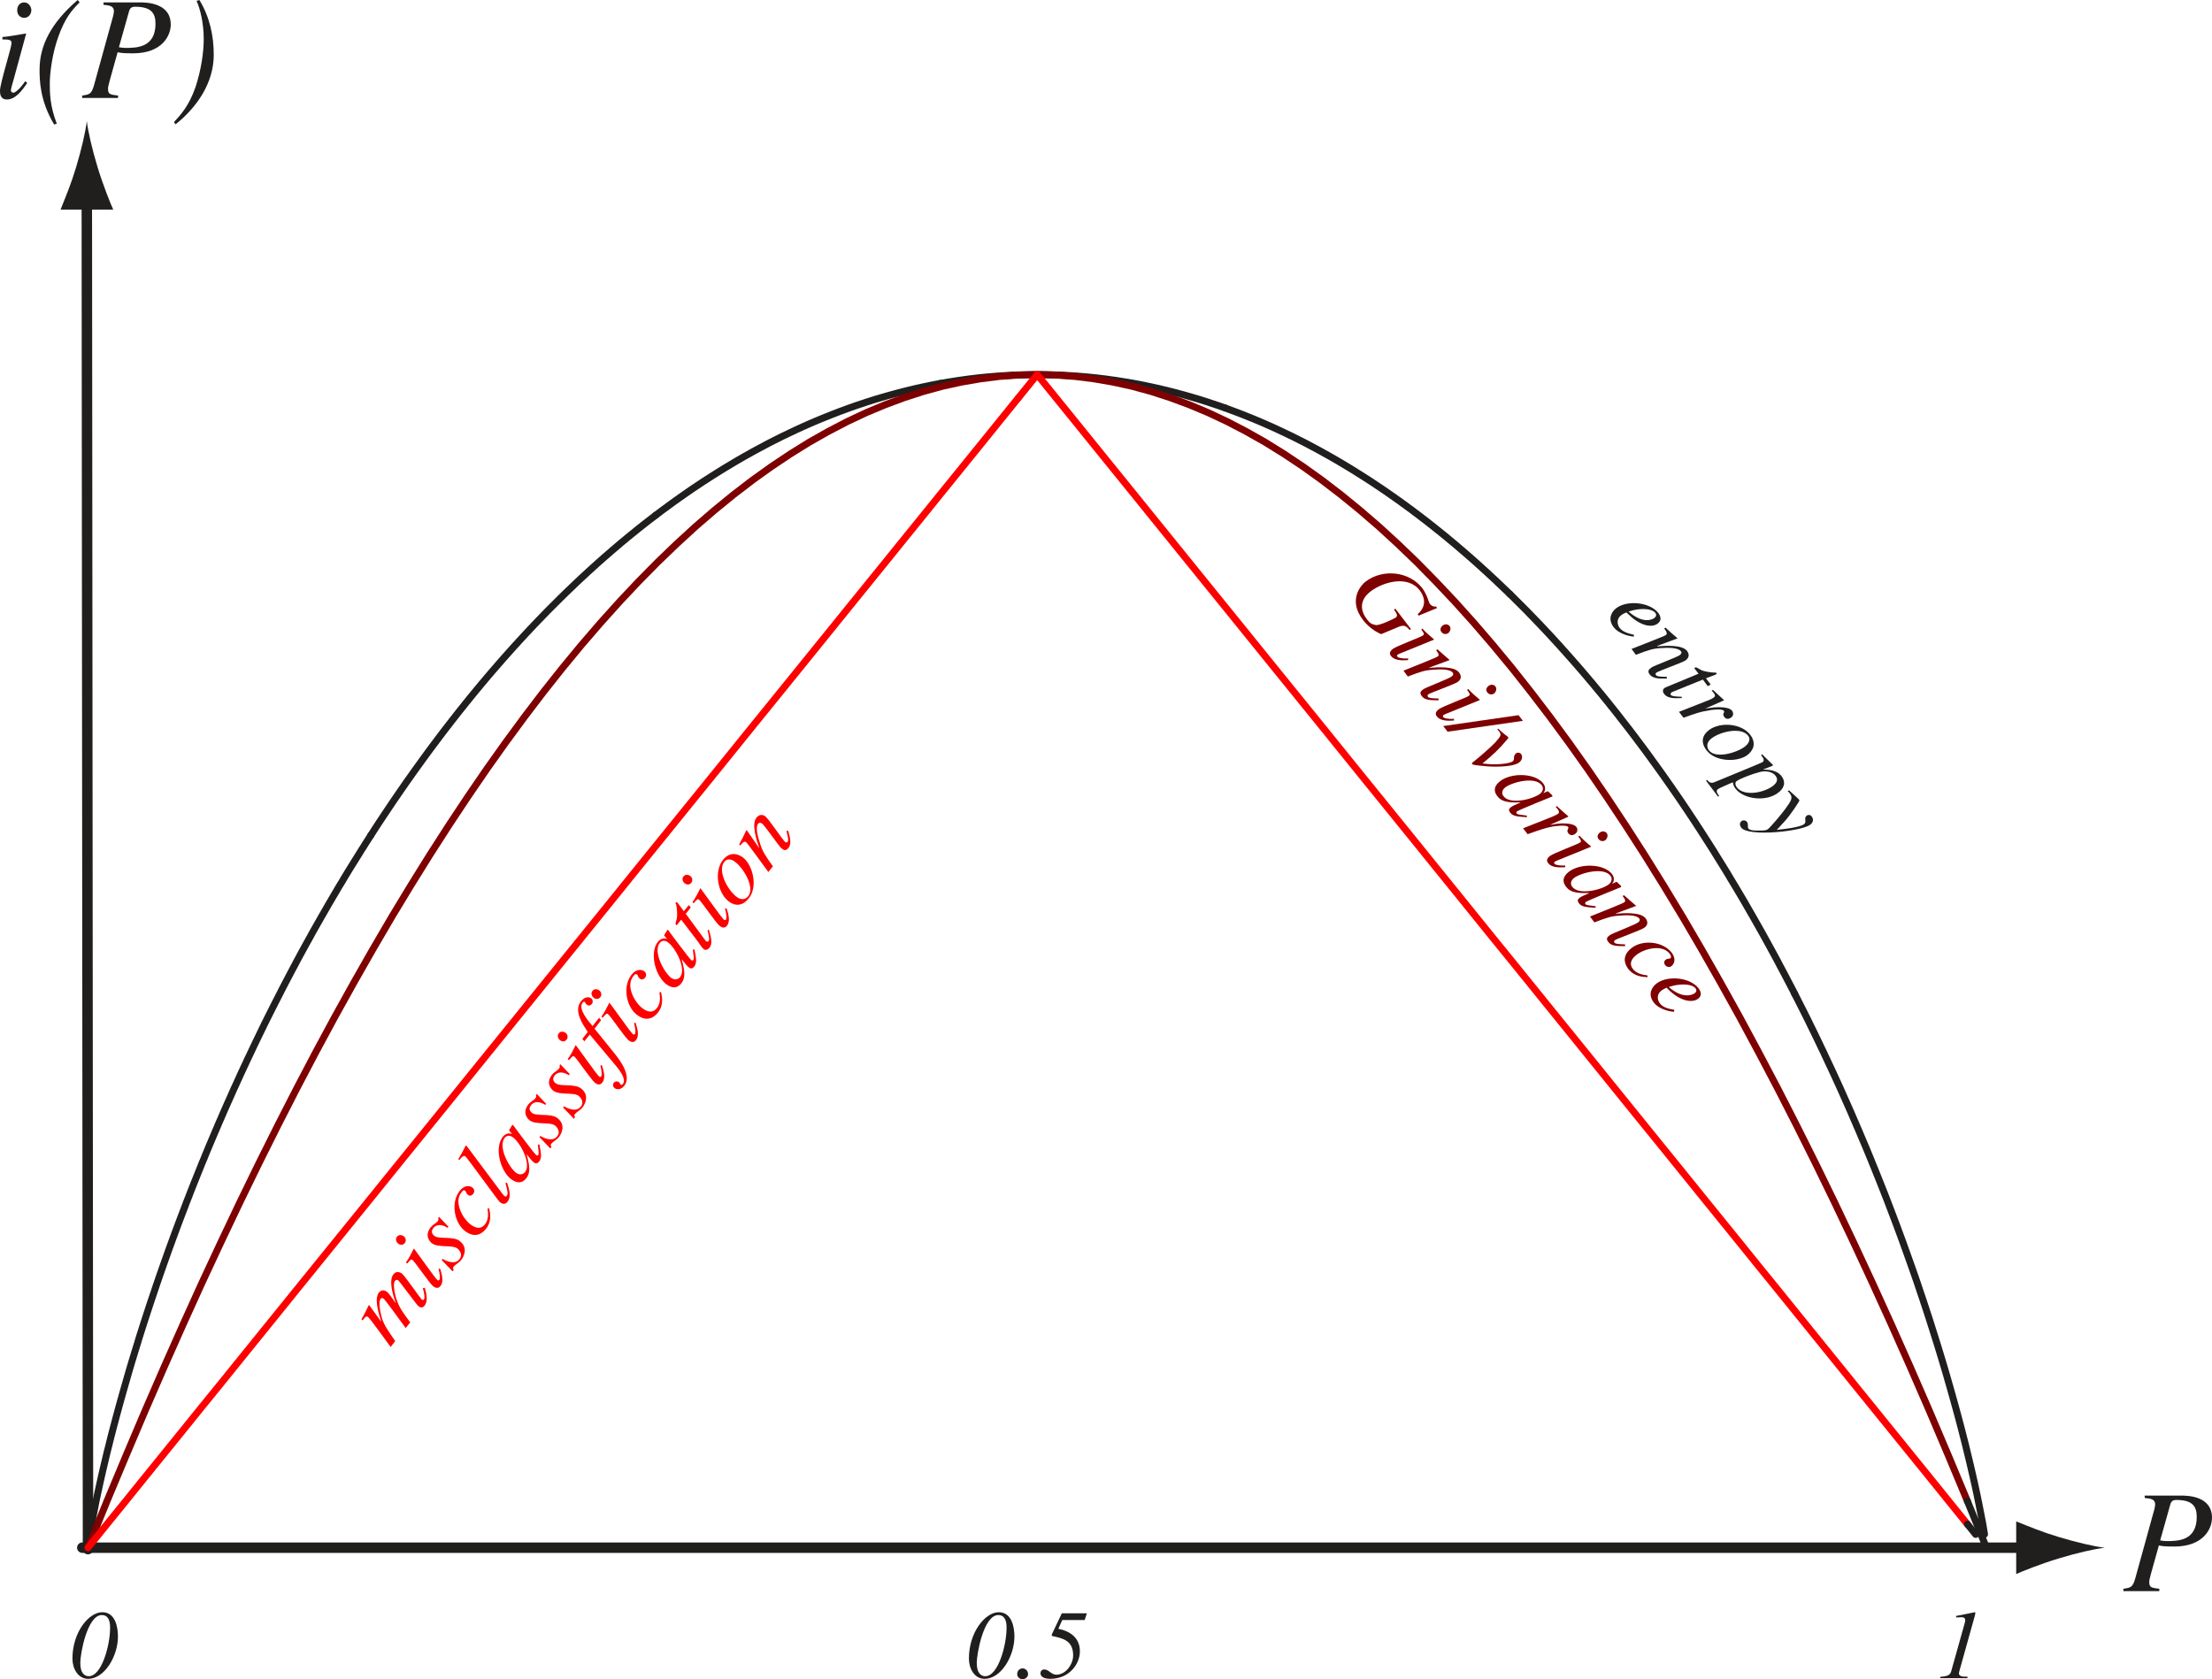 <?xml version="1.0" encoding="UTF-8" standalone="no"?>
<svg
   xmlns:dc="http://purl.org/dc/elements/1.1/"
   xmlns:cc="http://creativecommons.org/ns#"
   xmlns:rdf="http://www.w3.org/1999/02/22-rdf-syntax-ns#"
   xmlns:svg="http://www.w3.org/2000/svg"
   xmlns="http://www.w3.org/2000/svg"
   xmlns:sodipodi="http://sodipodi.sourceforge.net/DTD/sodipodi-0.dtd"
   xmlns:inkscape="http://www.inkscape.org/namespaces/inkscape"
   width="158.747pt"
   height="120.538pt"
   viewBox="0 0 158.747 120.538"
   version="1.2"
   id="svg163"
   sodipodi:docname="impurity_function.svg"
   inkscape:version="0.92.4 (5da689c313, 2019-01-14)">
  <sodipodi:namedview
     pagecolor="#ffffff"
     bordercolor="#666666"
     borderopacity="1"
     objecttolerance="10"
     gridtolerance="10"
     guidetolerance="10"
     inkscape:pageopacity="0"
     inkscape:pageshadow="2"
     inkscape:window-width="661"
     inkscape:window-height="480"
     id="namedview165"
     showgrid="false"
     inkscape:zoom="1.4684141"
     inkscape:cx="105.83152"
     inkscape:cy="80.358805"
     inkscape:window-x="0"
     inkscape:window-y="0"
     inkscape:window-maximized="0"
     inkscape:current-layer="svg163" />
  <defs
     id="defs20">
    <clipPath
       id="clip1">
      <path
         d="M 5 115 L 9 115 L 9 120.539 L 5 120.539 Z M 5 115 "
         id="path2" />
    </clipPath>
    <clipPath
       id="clip2">
      <path
         d="M 139 115 L 142 115 L 142 120.539 L 139 120.539 Z M 139 115 "
         id="path5" />
    </clipPath>
    <clipPath
       id="clip3">
      <path
         d="M 152 107 L 158.746 107 L 158.746 115 L 152 115 Z M 152 107 "
         id="path8" />
    </clipPath>
    <clipPath
       id="clip4">
      <path
         d="M 69 115 L 73 115 L 73 120.539 L 69 120.539 Z M 69 115 "
         id="path11" />
    </clipPath>
    <clipPath
       id="clip5">
      <path
         d="M 73 119 L 74 119 L 74 120.539 L 73 120.539 Z M 73 119 "
         id="path14" />
    </clipPath>
    <clipPath
       id="clip6">
      <path
         d="M 74 115 L 78 115 L 78 120.539 L 74 120.539 Z M 74 115 "
         id="path17" />
    </clipPath>
  </defs>
  <g
     id="surface32">
    <path
       style="fill:none;stroke-width:0.75;stroke-linecap:round;stroke-linejoin:round;stroke:rgb(12.941%,11.765%,11.765%);stroke-opacity:1;stroke-miterlimit:4;"
       d="M 5.906 111.094 L 145.965 111.094 "
       id="path22" />
    <path
       style=" stroke:none;fill-rule:nonzero;fill:rgb(12.941%,11.765%,11.765%);fill-opacity:1;"
       d="M 147.734 110.324 C 146.496 109.949 145.691 109.605 144.695 109.207 L 144.695 112.988 C 145.051 112.82 146.496 112.242 147.734 111.871 C 149.062 111.469 150.262 111.195 151.043 111.098 C 150.262 111 149.062 110.723 147.734 110.324 "
       id="path24" />
    <path
       style="fill:none;stroke-width:0.75;stroke-linecap:round;stroke-linejoin:round;stroke:rgb(12.941%,11.765%,11.765%);stroke-opacity:1;stroke-miterlimit:4;"
       d="M 6.316 111.199 L 6.23 13.777 "
       id="path26" />
    <path
       style=" stroke:none;fill-rule:nonzero;fill:rgb(12.941%,11.765%,11.765%);fill-opacity:1;"
       d="M 5.461 12.008 C 5.086 13.246 4.742 14.051 4.344 15.047 L 8.125 15.043 C 7.957 14.688 7.379 13.246 7.004 12.004 C 6.605 10.68 6.328 9.477 6.23 8.699 C 6.133 9.477 5.859 10.68 5.461 12.008 "
       id="path28" />
    <path
       style="fill:none;stroke-width:0.5;stroke-linecap:round;stroke-linejoin:round;stroke:rgb(12.941%,11.765%,11.765%);stroke-opacity:1;stroke-miterlimit:4;"
       d="M 6.316 111.09 L 6.453 110.129 L 6.59 109.34 L 6.727 108.613 L 6.859 107.926 L 6.996 107.27 L 7.133 106.637 L 7.27 106.023 L 7.406 105.43 L 7.543 104.855 L 7.676 104.289 L 7.816 103.738 L 7.949 103.195 L 8.086 102.664 L 8.223 102.145 L 8.359 101.633 L 8.496 101.129 L 8.633 100.629 L 8.77 100.141 L 8.906 99.66 L 9.043 99.184 L 9.176 98.715 L 9.312 98.25 L 9.449 97.789 L 9.723 96.891 L 9.859 96.449 L 9.992 96.008 L 10.266 95.148 L 10.402 94.723 L 10.676 93.887 L 10.812 93.473 L 10.949 93.066 L 11.086 92.664 L 11.219 92.262 L 11.492 91.469 L 11.629 91.078 L 11.902 90.305 L 12.172 89.547 L 12.312 89.168 L 12.445 88.801 L 12.582 88.43 L 12.855 87.695 L 13.129 86.977 L 13.266 86.621 L 13.398 86.266 L 13.539 85.914 L 13.672 85.566 L 13.809 85.219 L 13.945 84.875 L 14.355 83.855 L 14.488 83.52 L 14.629 83.188 L 14.762 82.855 L 15.035 82.199 L 15.309 81.551 L 15.445 81.23 L 15.582 80.914 L 15.715 80.594 L 15.855 80.281 L 15.988 79.969 L 16.125 79.656 L 16.398 79.039 L 16.535 78.734 L 16.805 78.125 L 16.945 77.824 L 17.215 77.227 L 17.352 76.93 L 17.488 76.637 L 17.625 76.348 L 17.758 76.055 L 17.898 75.766 L 18.035 75.477 L 18.168 75.191 L 18.305 74.906 L 18.441 74.625 L 18.578 74.34 L 18.715 74.059 L 18.984 73.504 L 19.121 73.227 L 19.395 72.68 L 19.531 72.41 L 19.668 72.137 L 20.078 71.336 L 20.211 71.07 L 20.758 70.023 L 21.031 69.508 L 21.168 69.254 L 21.301 68.996 L 21.574 68.492 L 21.984 67.742 L 22.258 67.25 L 22.391 67.004 L 22.801 66.277 L 22.938 66.039 L 23.074 65.797 L 23.211 65.562 L 23.484 65.086 L 23.617 64.852 L 23.758 64.617 L 23.891 64.387 L 24.164 63.926 L 24.297 63.695 L 24.438 63.465 L 24.574 63.242 L 24.707 63.012 L 24.844 62.789 L 24.98 62.562 L 25.117 62.34 L 25.254 62.121 L 25.391 61.898 L 25.801 61.242 L 25.934 61.023 L 26.074 60.809 L 26.207 60.594 L 26.344 60.379 L 26.48 60.168 L 26.617 59.953 "
       id="path30" />
    <path
       style="fill:none;stroke-width:0.5;stroke-linecap:round;stroke-linejoin:round;stroke:rgb(12.941%,11.765%,11.765%);stroke-opacity:1;stroke-miterlimit:4;"
       d="M 26.617 59.953 L 26.754 59.742 L 26.887 59.531 L 27.023 59.324 L 27.16 59.113 L 27.434 58.699 L 27.57 58.496 L 27.707 58.289 L 27.98 57.883 L 28.113 57.684 L 28.25 57.48 L 28.797 56.684 L 29.07 56.293 L 29.203 56.098 L 29.477 55.715 L 29.613 55.52 L 29.887 55.137 L 30.16 54.762 L 30.297 54.57 L 30.43 54.387 L 30.703 54.012 L 31.113 53.461 L 31.25 53.281 L 31.387 53.098 L 31.52 52.918 L 31.93 52.379 L 32.34 51.852 L 32.473 51.676 L 32.613 51.504 L 32.746 51.328 L 33.156 50.812 L 33.293 50.645 L 33.426 50.473 L 33.566 50.305 L 33.699 50.137 L 33.973 49.801 L 34.109 49.637 L 34.246 49.469 L 34.383 49.309 L 34.516 49.141 L 34.656 48.98 L 34.926 48.656 L 35.336 48.176 L 35.609 47.863 L 35.742 47.707 L 35.883 47.547 L 36.016 47.395 L 36.152 47.238 L 36.289 47.086 L 36.426 46.93 L 36.699 46.625 L 36.969 46.324 L 37.109 46.176 L 37.242 46.023 L 37.379 45.879 L 37.516 45.727 L 37.789 45.434 L 37.926 45.289 L 38.059 45.145 L 38.199 45 L 38.332 44.855 L 38.469 44.715 L 38.605 44.57 L 38.879 44.289 L 39.012 44.148 L 39.152 44.008 L 39.285 43.867 L 39.969 43.184 L 40.105 43.051 L 40.238 42.914 L 40.379 42.781 L 40.512 42.648 L 40.785 42.383 L 40.922 42.254 L 41.059 42.121 L 41.195 41.992 L 41.328 41.863 L 41.738 41.477 L 42.012 41.227 L 42.148 41.098 L 42.285 40.973 L 42.422 40.852 L 42.555 40.727 L 42.695 40.605 L 42.828 40.48 L 43.375 39.996 L 43.512 39.879 L 43.645 39.762 L 43.785 39.645 L 43.918 39.523 L 44.055 39.41 L 44.465 39.059 L 44.598 38.945 L 44.738 38.832 L 44.871 38.723 L 45.008 38.605 L 45.145 38.496 L 45.281 38.383 L 45.555 38.164 L 45.691 38.051 L 45.824 37.945 L 46.098 37.727 L 46.234 37.621 L 46.371 37.512 L 46.645 37.301 L 46.781 37.199 L 46.918 37.094 L 47.051 36.988 "
       id="path32" />
    <path
       style="fill:none;stroke-width:0.5;stroke-linecap:round;stroke-linejoin:round;stroke:rgb(12.941%,11.765%,11.765%);stroke-opacity:1;stroke-miterlimit:4;"
       d="M 47.051 36.988 L 47.324 36.785 L 47.461 36.68 L 47.598 36.578 L 47.871 36.379 L 48.008 36.277 L 48.141 36.18 L 48.277 36.082 L 48.414 35.98 L 48.551 35.887 L 48.824 35.691 L 48.961 35.598 L 49.098 35.5 L 49.234 35.406 L 49.367 35.312 L 49.777 35.031 L 49.914 34.941 L 50.188 34.758 L 50.324 34.668 L 50.457 34.578 L 50.594 34.492 L 50.73 34.402 L 50.867 34.316 L 51.004 34.227 L 51.137 34.141 L 51.277 34.055 L 51.41 33.969 L 51.684 33.797 L 51.82 33.715 L 51.957 33.629 L 52.641 33.219 L 52.773 33.141 L 52.91 33.059 L 53.32 32.824 L 53.453 32.746 L 53.594 32.668 L 53.73 32.594 L 53.863 32.52 L 54 32.441 L 54.547 32.145 L 54.684 32.074 L 54.82 32 L 54.953 31.93 L 55.09 31.855 L 55.5 31.645 L 55.637 31.578 L 55.773 31.508 L 55.91 31.441 L 56.043 31.371 L 56.18 31.305 L 56.316 31.242 L 56.727 31.043 L 57 30.918 L 57.133 30.852 L 57.68 30.602 L 57.816 30.543 L 57.953 30.48 L 58.227 30.363 L 58.359 30.305 L 58.633 30.188 L 58.77 30.133 L 58.906 30.074 L 59.043 30.02 L 59.176 29.965 L 59.453 29.855 L 59.586 29.801 L 59.723 29.746 L 59.859 29.695 L 59.996 29.641 L 60.133 29.59 L 60.266 29.535 L 60.406 29.488 L 60.539 29.438 L 60.949 29.285 L 61.223 29.191 L 61.359 29.141 L 61.496 29.094 L 61.629 29.051 L 61.766 29.004 L 61.902 28.961 L 62.176 28.867 L 62.449 28.781 L 62.582 28.738 L 62.723 28.695 L 62.855 28.652 L 63.129 28.574 L 63.266 28.531 L 63.539 28.453 L 63.672 28.414 L 63.812 28.375 L 63.949 28.336 L 64.082 28.301 L 64.219 28.262 L 64.355 28.227 L 64.492 28.188 L 64.629 28.156 L 64.766 28.117 L 64.898 28.086 L 65.039 28.051 L 65.172 28.016 L 65.445 27.953 L 65.582 27.918 L 65.855 27.855 L 65.992 27.828 L 66.125 27.797 L 66.262 27.766 L 66.535 27.711 L 66.672 27.68 L 67.082 27.598 L 67.215 27.574 L 67.355 27.547 L 67.488 27.523 "
       id="path34" />
    <path
       style="fill:none;stroke-width:0.5;stroke-linecap:round;stroke-linejoin:round;stroke:rgb(12.941%,11.765%,11.765%);stroke-opacity:1;stroke-miterlimit:4;"
       d="M 67.488 27.523 L 67.625 27.496 L 67.762 27.477 L 67.898 27.449 L 68.035 27.426 L 68.168 27.406 L 68.305 27.383 L 68.441 27.363 L 68.578 27.34 L 68.715 27.32 L 68.852 27.297 L 68.988 27.281 L 69.262 27.242 L 69.395 27.223 L 69.535 27.203 L 69.668 27.188 L 69.941 27.156 L 70.078 27.137 L 70.215 27.121 L 70.352 27.109 L 70.484 27.094 L 70.621 27.082 L 70.758 27.066 L 71.578 26.996 L 71.711 26.988 L 71.848 26.977 L 72.668 26.93 L 72.801 26.926 L 72.938 26.918 L 73.758 26.895 L 73.891 26.895 L 74.027 26.891 L 74.848 26.891 L 74.98 26.895 L 75.117 26.895 L 75.938 26.918 L 76.074 26.926 L 76.207 26.93 L 76.344 26.938 L 76.484 26.945 L 76.617 26.953 L 77.027 26.977 L 77.164 26.988 L 77.297 26.996 L 78.117 27.066 L 78.254 27.082 L 78.523 27.109 L 78.66 27.121 L 78.797 27.137 L 78.934 27.156 L 79.344 27.203 L 79.48 27.223 L 79.613 27.242 L 79.887 27.281 L 80.023 27.297 L 80.16 27.32 L 80.293 27.34 L 80.434 27.363 L 80.57 27.383 L 80.703 27.406 L 80.84 27.426 L 80.98 27.449 L 81.113 27.477 L 81.25 27.496 L 81.387 27.523 L 81.523 27.547 L 81.66 27.574 L 81.797 27.598 L 81.93 27.625 L 82.203 27.68 L 82.34 27.711 L 82.613 27.766 L 82.75 27.797 L 82.883 27.828 L 83.023 27.855 L 83.156 27.887 L 83.293 27.918 L 83.43 27.953 L 83.703 28.016 L 83.84 28.051 L 83.973 28.086 L 84.109 28.117 L 84.246 28.156 L 84.383 28.188 L 84.52 28.227 L 84.656 28.262 L 84.793 28.301 L 84.926 28.336 L 85.066 28.375 L 85.199 28.414 L 85.609 28.531 L 85.746 28.574 L 85.883 28.613 L 86.016 28.652 L 86.156 28.695 L 86.293 28.738 L 86.426 28.781 L 86.699 28.867 L 86.973 28.961 L 87.109 29.004 L 87.242 29.051 L 87.379 29.094 L 87.516 29.141 L 87.652 29.191 L 87.926 29.285 "
       id="path36" />
    <path
       style="fill:none;stroke-width:0.5;stroke-linecap:round;stroke-linejoin:round;stroke:rgb(12.941%,11.765%,11.765%);stroke-opacity:1;stroke-miterlimit:4;"
       d="M 87.926 29.285 L 88.336 29.438 L 88.469 29.488 L 88.609 29.539 L 88.742 29.59 L 88.879 29.641 L 89.016 29.695 L 89.152 29.746 L 89.289 29.801 L 89.422 29.855 L 89.562 29.91 L 89.695 29.965 L 89.969 30.074 L 90.105 30.133 L 90.242 30.188 L 90.379 30.246 L 90.512 30.305 L 90.652 30.363 L 90.789 30.422 L 90.922 30.484 L 91.195 30.602 L 91.605 30.789 L 91.738 30.852 L 91.879 30.918 L 92.012 30.98 L 92.148 31.043 L 92.559 31.242 L 92.695 31.305 L 92.828 31.371 L 92.965 31.441 L 93.105 31.508 L 93.238 31.578 L 93.375 31.645 L 93.785 31.855 L 93.922 31.93 L 94.055 32 L 94.195 32.074 L 94.328 32.145 L 94.875 32.441 L 95.008 32.52 L 95.148 32.594 L 95.281 32.668 L 95.965 33.059 L 96.102 33.141 L 96.234 33.219 L 96.781 33.547 L 97.055 33.715 L 97.191 33.797 L 97.324 33.883 L 97.871 34.227 L 98.008 34.316 L 98.145 34.402 L 98.281 34.492 L 98.418 34.578 L 98.551 34.668 L 98.688 34.758 L 98.824 34.852 L 98.961 34.941 L 99.098 35.035 L 99.234 35.125 L 99.508 35.312 L 99.641 35.406 L 99.777 35.5 L 99.914 35.598 L 100.051 35.691 L 100.324 35.887 L 100.461 35.98 L 100.594 36.082 L 100.734 36.18 L 100.867 36.277 L 101.141 36.48 L 101.277 36.578 L 101.414 36.68 L 101.547 36.785 L 101.688 36.887 L 101.82 36.988 L 102.094 37.199 L 102.23 37.301 L 102.504 37.512 L 102.637 37.621 L 102.777 37.727 L 102.914 37.836 L 103.047 37.945 L 103.184 38.055 L 103.324 38.164 L 103.457 38.273 L 103.594 38.383 L 103.867 38.605 L 104.004 38.723 L 104.137 38.832 L 104.41 39.059 L 105.23 39.762 L 105.363 39.879 L 105.637 40.117 L 105.91 40.359 L 106.184 40.605 L 106.32 40.727 L 106.453 40.852 L 106.59 40.973 L 106.727 41.098 L 106.863 41.227 L 107 41.352 L 107.133 41.477 L 107.273 41.605 L 107.41 41.734 L 107.543 41.863 L 107.68 41.992 L 107.953 42.254 L 108.09 42.383 L 108.363 42.648 "
       id="path38" />
    <path
       style="fill:none;stroke-width:0.5;stroke-linecap:round;stroke-linejoin:round;stroke:rgb(12.941%,11.765%,11.765%);stroke-opacity:1;stroke-miterlimit:4;"
       d="M 108.363 42.648 L 108.637 42.914 L 108.77 43.051 L 108.906 43.184 L 109.59 43.867 L 109.723 44.008 L 109.996 44.289 L 110.406 44.715 L 110.543 44.855 L 110.676 45 L 110.816 45.145 L 110.949 45.289 L 111.086 45.434 L 111.223 45.582 L 111.359 45.727 L 111.496 45.879 L 111.633 46.027 L 111.766 46.176 L 111.906 46.324 L 112.039 46.477 L 112.176 46.629 L 112.312 46.777 L 112.449 46.934 L 112.859 47.395 L 112.992 47.551 L 113.133 47.707 L 113.266 47.863 L 113.539 48.176 L 113.676 48.34 L 113.812 48.496 L 113.949 48.66 L 114.082 48.82 L 114.223 48.98 L 114.355 49.141 L 114.492 49.309 L 114.902 49.801 L 115.449 50.473 L 115.582 50.645 L 115.719 50.812 L 116.129 51.328 L 116.262 51.504 L 116.398 51.676 L 116.945 52.379 L 117.355 52.918 L 117.625 53.281 L 117.762 53.461 L 118.172 54.012 L 118.445 54.387 L 118.578 54.574 L 118.852 54.949 L 118.988 55.141 L 119.125 55.328 L 119.262 55.52 L 119.535 55.906 L 119.668 56.098 L 119.805 56.293 L 119.945 56.488 L 120.078 56.688 L 120.215 56.883 L 120.625 57.48 L 120.762 57.684 L 120.895 57.883 L 121.035 58.086 L 121.168 58.289 L 121.305 58.496 L 121.441 58.699 L 121.715 59.113 L 121.848 59.324 L 121.988 59.531 L 122.121 59.742 L 122.258 59.953 L 122.395 60.168 L 122.531 60.379 L 122.941 61.023 L 123.078 61.242 L 123.211 61.461 L 123.484 61.898 L 123.621 62.121 L 123.758 62.34 L 123.895 62.566 L 124.031 62.789 L 124.164 63.016 L 124.574 63.695 L 125.121 64.617 L 125.258 64.852 L 125.391 65.086 L 125.664 65.562 L 125.801 65.797 L 125.938 66.039 L 126.074 66.277 L 126.484 67.004 L 126.891 67.742 L 127.301 68.492 L 127.574 68.996 L 127.707 69.254 L 127.844 69.508 L 128.117 70.023 L 128.664 71.07 L 128.797 71.336 "
       id="path40" />
    <path
       style="fill:none;stroke-width:0.5;stroke-linecap:round;stroke-linejoin:round;stroke:rgb(12.941%,11.765%,11.765%);stroke-opacity:1;stroke-miterlimit:4;"
       d="M 128.797 71.336 L 128.934 71.602 L 129.48 72.68 L 129.754 73.227 L 129.887 73.504 L 130.16 74.059 L 130.297 74.34 L 130.434 74.625 L 130.57 74.906 L 130.703 75.191 L 130.844 75.477 L 130.977 75.766 L 131.113 76.055 L 131.25 76.348 L 131.387 76.637 L 131.523 76.93 L 131.66 77.227 L 131.797 77.527 L 131.934 77.824 L 132.07 78.125 L 132.207 78.43 L 132.34 78.734 L 132.477 79.039 L 132.75 79.656 L 132.887 79.969 L 133.02 80.281 L 133.16 80.598 L 133.293 80.914 L 133.43 81.23 L 133.566 81.555 L 133.703 81.875 L 133.84 82.199 L 134.113 82.855 L 134.25 83.188 L 134.383 83.52 L 134.52 83.855 L 134.93 84.875 L 135.066 85.219 L 135.34 85.914 L 135.477 86.27 L 135.746 86.977 L 135.883 87.336 L 136.156 88.062 L 136.566 89.172 L 136.699 89.547 L 136.836 89.926 L 137.109 90.691 L 137.246 91.078 L 137.383 91.469 L 137.52 91.863 L 137.656 92.262 L 137.789 92.664 L 137.926 93.066 L 138.199 93.887 L 138.473 94.727 L 138.742 95.578 L 138.879 96.012 L 139.016 96.449 L 139.152 96.891 L 139.289 97.34 L 139.426 97.793 L 139.699 98.715 L 139.832 99.184 L 139.969 99.66 L 140.105 100.141 L 140.242 100.633 L 140.379 101.129 L 140.516 101.633 L 140.652 102.145 L 140.789 102.668 L 141.062 103.738 L 141.195 104.289 L 141.332 104.855 L 141.469 105.434 L 141.605 106.027 L 141.742 106.637 L 141.879 107.27 L 142.012 107.926 L 142.148 108.613 L 142.289 109.34 L 142.422 110.133 "
       id="path42" />
    <path
       style="fill:none;stroke-width:0.5;stroke-linecap:round;stroke-linejoin:round;stroke:rgb(49.803%,0%,0%);stroke-opacity:1;stroke-miterlimit:4;"
       d="M 6.316 111.094 L 7.676 107.758 L 9.043 104.492 L 10.402 101.293 L 11.766 98.16 L 13.129 95.094 L 14.488 92.098 L 15.855 89.168 L 17.215 86.305 L 18.578 83.508 L 19.941 80.781 L 21.301 78.121 L 22.664 75.527 L 24.027 73 L 25.391 70.543 L 26.754 68.148 L 28.113 65.824 L 29.477 63.57 L 30.84 61.379 L 32.203 59.258 L 33.566 57.203 L 34.926 55.215 L 36.289 53.297 L 37.652 51.445 L 39.012 49.66 L 40.375 47.941 L 41.738 46.289 L 43.102 44.707 L 44.465 43.191 L 45.824 41.746 L 47.188 40.363 L 48.551 39.051 L 49.914 37.801 L 51.277 36.625 L 52.641 35.512 L 54 34.469 L 55.363 33.492 L 56.727 32.582 L 58.086 31.738 L 59.453 30.965 L 60.812 30.258 L 62.176 29.617 L 63.539 29.047 L 64.898 28.543 L 66.262 28.102 L 67.625 27.73 L 68.988 27.43 L 70.352 27.195 L 71.711 27.023 L 73.074 26.922 "
       id="path44" />
    <path
       style="fill:none;stroke-width:0.5;stroke-linecap:round;stroke-linejoin:round;stroke:rgb(49.803%,0%,0%);stroke-opacity:1;stroke-miterlimit:4;"
       d="M 73.074 26.922 L 74.438 26.891 L 75.801 26.922 L 77.164 27.023 L 78.523 27.195 L 79.887 27.43 L 81.25 27.73 L 82.613 28.102 L 83.973 28.543 L 85.336 29.047 L 86.699 29.617 L 88.062 30.258 L 89.422 30.965 L 90.789 31.738 L 92.148 32.582 L 93.512 33.492 L 94.875 34.469 L 96.234 35.512 L 97.598 36.625 L 98.961 37.801 L 100.324 39.051 L 101.688 40.363 L 103.047 41.746 L 104.41 43.191 L 105.773 44.707 L 107.133 46.289 L 108.5 47.941 L 109.859 49.66 L 111.223 51.445 L 112.586 53.297 L 113.949 55.215 L 115.309 57.203 L 116.672 59.258 L 118.035 61.379 L 119.398 63.57 L 120.762 65.824 L 122.121 68.148 L 123.484 70.543 L 124.848 73 L 126.207 75.527 L 127.574 78.121 L 128.934 80.781 L 130.297 83.508 L 131.66 86.305 L 133.02 89.168 L 134.383 92.098 L 135.746 95.094 L 137.109 98.16 L 138.473 101.293 L 139.832 104.492 L 141.195 107.758 "
       id="path46" />
    <path
       style="fill:none;stroke-width:0.5;stroke-linecap:round;stroke-linejoin:round;stroke:rgb(12.941%,11.765%,11.765%);stroke-opacity:1;stroke-dasharray:7.163,7.163;stroke-dashoffset:0.5;stroke-miterlimit:4;"
       d="M 141.195 107.758 L 142.559 111.094 "
       id="path48" />
    <path
       style="fill:none;stroke-width:0.5;stroke-linecap:round;stroke-linejoin:round;stroke:rgb(100%,0%,0%);stroke-opacity:1;stroke-miterlimit:4;"
       d="M 6.316 111.094 L 7.676 109.41 L 9.043 107.723 L 10.402 106.039 L 13.129 102.672 L 14.488 100.988 L 15.855 99.305 L 17.215 97.621 L 19.941 94.25 L 21.301 92.566 L 26.754 85.832 L 28.113 84.148 L 32.203 79.098 L 33.566 77.41 L 34.926 75.727 L 37.652 72.359 L 40.375 68.992 L 43.102 65.625 L 44.465 63.938 L 45.824 62.254 L 51.277 55.52 L 54 52.148 L 56.727 48.781 L 58.086 47.102 L 60.812 43.73 L 63.539 40.363 L 64.898 38.68 L 66.262 36.996 L 67.625 35.309 L 70.352 31.941 L 71.711 30.258 L 73.074 28.574 "
       id="path50" />
    <path
       style="fill:none;stroke-width:0.5;stroke-linecap:round;stroke-linejoin:round;stroke:rgb(100%,0%,0%);stroke-opacity:1;stroke-miterlimit:4;"
       d="M 73.074 28.574 L 74.438 26.891 L 77.164 30.258 L 78.523 31.941 L 81.25 35.309 L 82.613 36.996 L 85.336 40.363 L 88.062 43.73 L 90.789 47.102 L 92.148 48.781 L 94.875 52.148 L 97.598 55.52 L 101.688 60.57 L 103.047 62.254 L 104.41 63.938 L 105.773 65.625 L 107.133 67.309 L 108.5 68.992 L 111.223 72.359 L 113.949 75.727 L 115.309 77.41 L 116.672 79.098 L 120.762 84.148 L 122.121 85.832 L 124.848 89.199 L 126.207 90.883 L 127.574 92.566 L 128.934 94.25 L 131.66 97.621 L 133.02 99.305 L 138.473 106.039 L 139.832 107.723 L 141.195 109.41 "
       id="path52" />
    <path
       style="fill:none;stroke-width:0.5;stroke-linecap:round;stroke-linejoin:round;stroke:rgb(12.941%,11.765%,11.765%);stroke-opacity:1;stroke-dasharray:1.441,4.302,4.302,4.302;stroke-dashoffset:0.5;stroke-miterlimit:4;"
       d="M 141.195 109.41 L 142.559 111.094 "
       id="path54" />
    <g
       clip-path="url(#clip1)"
       clip-rule="nonzero"
       id="g58">
      <path
         style=" stroke:none;fill-rule:nonzero;fill:rgb(12.941%,11.765%,11.765%);fill-opacity:1;"
         d="M 5.762 119.367 C 5.762 118.695 6.262 115.93 7.309 115.93 C 7.902 115.93 7.902 116.633 7.902 116.852 C 7.902 118.07 7.309 120.32 6.371 120.32 C 6.137 120.32 5.762 120.18 5.762 119.367 Z M 8.465 117.477 C 8.465 116.789 8.277 115.727 7.34 115.727 C 6.371 115.727 5.199 117.164 5.199 119.055 C 5.199 119.789 5.605 120.508 6.324 120.508 C 7.512 120.508 8.465 118.867 8.465 117.477 Z M 8.465 117.477 "
         id="path56" />
    </g>
    <g
       clip-path="url(#clip2)"
       clip-rule="nonzero"
       id="g62">
      <path
         style=" stroke:none;fill-rule:nonzero;fill:rgb(12.941%,11.765%,11.765%);fill-opacity:1;"
         d="M 139.242 120.461 L 141.195 120.461 L 141.195 120.352 C 140.852 120.367 140.586 120.336 140.586 120.117 C 140.586 120.008 140.68 119.758 140.711 119.617 L 141.727 115.977 C 141.758 115.867 141.789 115.727 141.727 115.727 C 141.68 115.727 140.711 115.945 140.383 115.992 L 140.383 116.102 L 140.773 116.086 C 140.836 116.086 141.039 116.086 141.039 116.305 C 141.039 116.367 141.008 116.461 140.992 116.539 L 140.023 119.992 C 139.93 120.305 139.648 120.32 139.242 120.367 Z M 139.242 120.461 "
         id="path60" />
    </g>
    <g
       clip-path="url(#clip3)"
       clip-rule="nonzero"
       id="g66">
      <path
         style=" stroke:none;fill-rule:nonzero;fill:rgb(12.941%,11.765%,11.765%);fill-opacity:1;"
         d="M 153.918 107.527 C 154.355 107.574 154.668 107.605 154.668 107.996 C 154.668 108.152 154.559 108.559 154.48 108.809 L 153.246 113.277 C 153.059 113.949 152.918 113.965 152.387 114.043 L 152.387 114.215 L 154.965 114.215 L 154.965 114.043 C 154.418 113.98 154.246 113.949 154.246 113.59 C 154.246 113.418 154.246 113.418 154.371 112.949 L 154.934 110.934 C 155.152 110.98 155.309 111.012 156.043 111.012 C 158.137 111.012 158.746 109.73 158.746 108.949 C 158.746 107.371 156.98 107.355 156.527 107.355 L 153.918 107.355 Z M 155.762 107.965 C 155.809 107.84 155.871 107.668 156.184 107.668 C 157.34 107.668 157.652 108.121 157.652 108.887 C 157.652 110.621 156.262 110.621 155.496 110.621 C 155.355 110.621 155.23 110.605 155.027 110.574 Z M 155.762 107.965 "
         id="path64" />
    </g>
    <path
       style=" stroke:none;fill-rule:nonzero;fill:rgb(12.941%,11.765%,11.765%);fill-opacity:1;"
       d="M 1.812 5.828 C 1.391 6.438 1.078 6.656 0.953 6.656 C 0.859 6.656 0.781 6.562 0.781 6.5 C 0.781 6.375 0.906 5.953 0.953 5.797 L 1.875 2.422 L 1.844 2.406 C 1.438 2.469 0.562 2.641 0.172 2.656 L 0.172 2.828 C 0.75 2.828 0.828 2.891 0.828 3.109 C 0.828 3.391 0 6 0 6.5 C 0 6.688 0 7.141 0.5 7.141 C 1.078 7.141 1.547 6.562 1.953 5.953 Z M 2.25 0.734 C 2.25 0.516 2.078 0.172 1.734 0.172 C 1.484 0.172 1.234 0.359 1.234 0.734 C 1.234 1.094 1.484 1.281 1.734 1.281 C 2.094 1.281 2.25 0.953 2.25 0.734 Z M 2.25 0.734 "
       id="path68" />
    <path
       style=" stroke:none;fill-rule:nonzero;fill:rgb(12.941%,11.765%,11.765%);fill-opacity:1;"
       d="M 4.074 8.875 C 3.574 7.578 3.574 6.656 3.574 5.953 C 3.574 5.281 3.746 3.859 4.168 2.688 C 4.668 1.25 5.199 0.688 5.715 0.172 L 5.574 0 C 3.668 1.641 2.84 3.266 2.84 5 C 2.84 5.672 2.84 7.203 3.887 8.938 Z M 4.074 8.875 "
       id="path70" />
    <path
       style=" stroke:none;fill-rule:nonzero;fill:rgb(12.941%,11.765%,11.765%);fill-opacity:1;"
       d="M 7.426 0.344 C 7.863 0.391 8.176 0.422 8.176 0.812 C 8.176 0.969 8.066 1.375 7.988 1.625 L 6.754 6.094 C 6.566 6.766 6.426 6.781 5.895 6.859 L 5.895 7.031 L 8.473 7.031 L 8.473 6.859 C 7.926 6.797 7.754 6.766 7.754 6.406 C 7.754 6.234 7.754 6.234 7.879 5.766 L 8.441 3.75 C 8.66 3.797 8.816 3.828 9.551 3.828 C 11.645 3.828 12.254 2.547 12.254 1.766 C 12.254 0.188 10.488 0.172 10.035 0.172 L 7.426 0.172 Z M 9.27 0.781 C 9.316 0.656 9.379 0.484 9.691 0.484 C 10.848 0.484 11.16 0.938 11.16 1.703 C 11.16 3.438 9.77 3.438 9.004 3.438 C 8.863 3.438 8.738 3.422 8.535 3.391 Z M 9.27 0.781 "
       id="path72" />
    <path
       style=" stroke:none;fill-rule:nonzero;fill:rgb(12.941%,11.765%,11.765%);fill-opacity:1;"
       d="M 12.605 8.922 C 14.168 7.672 15.34 5.922 15.34 3.938 C 15.34 2.578 15.059 1.234 14.309 0 L 14.105 0.062 C 14.371 0.641 14.621 1.672 14.621 2.797 C 14.621 3.719 14.449 4.984 14.027 6.266 C 13.543 7.641 12.934 8.281 12.48 8.766 Z M 12.605 8.922 "
       id="path74" />
    <path
       style=" stroke:none;fill-rule:nonzero;fill:rgb(100%,0%,0%);fill-opacity:1;"
       d="M 30.348 92.469 C 30.457 92.875 30.504 93.156 30.426 93.266 C 30.379 93.328 30.348 93.344 30.254 93.266 C 30.176 93.203 29.051 91.578 28.848 91.422 C 28.645 91.266 28.395 91.266 28.238 91.469 C 27.941 91.828 28.082 92.656 28.41 93.547 L 28.395 93.531 C 28.238 93.297 27.879 92.812 27.801 92.75 C 27.582 92.578 27.363 92.578 27.191 92.781 C 26.816 93.25 27.238 94.484 27.363 94.875 L 27.348 94.859 L 26.488 93.672 L 26.457 93.703 C 26.301 94.031 26.129 94.375 25.941 94.703 L 26.02 94.781 C 26.238 94.5 26.301 94.438 26.426 94.547 C 26.551 94.641 27.754 96.297 28.035 96.688 L 28.363 96.266 C 27.863 95.531 27.582 95.141 27.426 94.672 C 27.332 94.344 27.113 93.484 27.316 93.234 C 27.348 93.188 27.41 93.125 27.551 93.234 C 27.645 93.312 28.707 94.766 29.113 95.328 L 29.441 94.922 C 28.941 94.25 28.676 93.906 28.473 93.312 C 28.332 92.922 28.176 92.156 28.348 91.938 C 28.41 91.859 28.488 91.844 28.582 91.906 C 28.691 92 29.879 93.625 30.02 93.75 C 30.098 93.812 30.285 93.953 30.473 93.719 C 30.707 93.422 30.629 92.922 30.504 92.5 L 30.473 92.438 Z M 30.348 92.469 "
       id="path76" />
    <path
       style=" stroke:none;fill-rule:nonzero;fill:rgb(100%,0%,0%);fill-opacity:1;"
       d="M 31.473 91.09 C 31.598 91.559 31.582 91.809 31.535 91.871 C 31.504 91.918 31.426 91.918 31.395 91.887 C 31.332 91.84 31.16 91.59 31.098 91.527 L 29.707 89.621 L 29.691 89.637 C 29.566 89.887 29.301 90.418 29.129 90.621 L 29.223 90.699 C 29.473 90.402 29.504 90.371 29.613 90.449 C 29.785 90.59 30.816 92.105 31.066 92.309 C 31.16 92.387 31.41 92.574 31.613 92.309 C 31.848 92.012 31.738 91.527 31.582 91.059 Z M 28.988 88.746 C 28.863 88.652 28.629 88.59 28.488 88.777 C 28.379 88.902 28.395 89.105 28.566 89.262 C 28.77 89.418 28.941 89.355 29.051 89.23 C 29.191 89.043 29.098 88.84 28.988 88.746 Z M 28.988 88.746 "
       id="path78" />
    <path
       style=" stroke:none;fill-rule:nonzero;fill:rgb(100%,0%,0%);fill-opacity:1;"
       d="M 31.699 90.445 L 32.48 91.258 L 32.559 91.164 C 32.527 91.086 32.48 91.008 32.543 90.93 C 32.668 90.773 32.949 90.633 33.074 90.477 C 33.324 90.164 33.59 89.555 32.996 89.086 C 32.527 88.711 31.512 88.977 31.168 88.711 C 30.902 88.492 30.996 88.289 31.09 88.164 C 31.371 87.805 31.793 87.93 32.121 88.133 L 32.184 88.055 L 31.512 87.352 L 31.449 87.414 C 31.465 87.492 31.496 87.555 31.418 87.648 C 31.293 87.82 31.121 87.852 30.918 88.086 C 30.449 88.68 30.824 89.102 30.996 89.242 C 31.434 89.586 32.465 89.336 32.824 89.617 C 33.012 89.773 33.215 90.086 32.98 90.383 C 32.621 90.82 32.027 90.508 31.762 90.367 Z M 31.699 90.445 "
       id="path80" />
    <path
       style=" stroke:none;fill-rule:nonzero;fill:rgb(100%,0%,0%);fill-opacity:1;"
       d="M 34.988 86.766 C 35.051 87.125 35.066 87.562 34.801 87.891 C 34.52 88.234 34.16 88.203 33.723 87.859 C 33.207 87.438 32.551 86.297 33.113 85.594 C 33.191 85.484 33.285 85.391 33.379 85.469 C 33.457 85.531 33.441 85.656 33.582 85.766 C 33.707 85.875 33.848 85.828 33.957 85.703 C 34.082 85.547 34.051 85.359 33.91 85.25 C 33.738 85.109 33.348 85.031 32.988 85.484 C 32.348 86.297 32.582 87.734 33.348 88.344 C 34.082 88.922 34.598 88.562 34.879 88.203 C 35.332 87.641 35.16 86.984 35.098 86.719 Z M 34.988 86.766 "
       id="path82" />
    <path
       style=" stroke:none;fill-rule:nonzero;fill:rgb(100%,0%,0%);fill-opacity:1;"
       d="M 36.277 84.93 C 36.418 85.461 36.48 85.695 36.371 85.836 C 36.309 85.93 36.23 85.867 36.199 85.852 C 36.137 85.805 36.027 85.633 35.98 85.586 L 33.465 82.227 L 33.418 82.242 C 33.246 82.586 33.074 82.898 32.887 83.211 L 32.965 83.273 C 33.074 83.117 33.262 82.898 33.402 83.008 C 33.527 83.102 35.746 86.18 35.855 86.273 C 36.012 86.398 36.215 86.508 36.418 86.273 C 36.684 85.93 36.59 85.492 36.387 84.883 Z M 36.277 84.93 "
       id="path84" />
    <path
       style=" stroke:none;fill-rule:nonzero;fill:rgb(100%,0%,0%);fill-opacity:1;"
       d="M 38.598 82.172 C 38.645 82.594 38.691 82.828 38.629 82.906 C 38.598 82.953 38.535 82.953 38.488 82.922 C 38.316 82.781 36.848 80.797 36.801 80.734 L 36.754 80.766 L 36.535 81.125 L 36.535 81.141 L 36.738 81.391 L 36.723 81.406 C 36.551 81.297 36.254 81.375 36.082 81.609 C 35.488 82.344 35.863 83.984 36.66 84.625 C 36.832 84.75 37.332 85.125 37.77 84.578 C 38.02 84.25 38.082 83.828 37.785 82.844 C 38.066 83.188 38.16 83.312 38.285 83.422 C 38.395 83.5 38.52 83.594 38.707 83.359 C 38.879 83.125 38.848 82.797 38.707 82.141 Z M 37.02 84.172 C 36.52 83.781 35.723 82.312 36.223 81.672 C 36.348 81.516 36.582 81.453 36.832 81.656 C 37.379 82.078 38.145 83.547 37.676 84.141 C 37.551 84.281 37.301 84.391 37.02 84.172 Z M 37.02 84.172 "
       id="path86" />
    <path
       style=" stroke:none;fill-rule:nonzero;fill:rgb(100%,0%,0%);fill-opacity:1;"
       d="M 38.711 81.621 L 39.492 82.434 L 39.57 82.34 C 39.539 82.262 39.492 82.184 39.555 82.105 C 39.68 81.949 39.961 81.809 40.086 81.652 C 40.336 81.34 40.602 80.73 40.008 80.262 C 39.539 79.887 38.523 80.152 38.18 79.887 C 37.914 79.668 38.008 79.465 38.102 79.34 C 38.383 78.98 38.805 79.105 39.133 79.309 L 39.195 79.23 L 38.523 78.527 L 38.461 78.59 C 38.477 78.668 38.508 78.73 38.43 78.824 C 38.305 78.996 38.133 79.027 37.93 79.262 C 37.461 79.855 37.836 80.277 38.008 80.418 C 38.445 80.762 39.477 80.512 39.836 80.793 C 40.023 80.949 40.227 81.262 39.992 81.559 C 39.633 81.996 39.039 81.684 38.773 81.543 Z M 38.711 81.621 "
       id="path88" />
    <path
       style=" stroke:none;fill-rule:nonzero;fill:rgb(100%,0%,0%);fill-opacity:1;"
       d="M 40.406 79.492 L 41.188 80.305 L 41.266 80.211 C 41.234 80.133 41.188 80.055 41.25 79.977 C 41.375 79.82 41.656 79.68 41.781 79.523 C 42.031 79.211 42.297 78.602 41.703 78.133 C 41.234 77.758 40.219 78.023 39.875 77.758 C 39.609 77.539 39.703 77.336 39.797 77.211 C 40.078 76.852 40.5 76.977 40.828 77.18 L 40.891 77.102 L 40.219 76.398 L 40.156 76.461 C 40.172 76.539 40.203 76.602 40.125 76.695 C 40 76.867 39.828 76.898 39.625 77.133 C 39.156 77.727 39.531 78.148 39.703 78.289 C 40.141 78.633 41.172 78.383 41.531 78.664 C 41.719 78.82 41.922 79.133 41.688 79.43 C 41.328 79.867 40.734 79.555 40.469 79.414 Z M 40.406 79.492 "
       id="path90" />
    <path
       style=" stroke:none;fill-rule:nonzero;fill:rgb(100%,0%,0%);fill-opacity:1;"
       d="M 43.086 76.488 C 43.211 76.957 43.195 77.207 43.148 77.27 C 43.117 77.316 43.039 77.316 43.008 77.285 C 42.945 77.238 42.773 76.988 42.711 76.926 L 41.32 75.02 L 41.305 75.035 C 41.18 75.285 40.914 75.816 40.742 76.02 L 40.836 76.098 C 41.086 75.801 41.117 75.77 41.227 75.848 C 41.398 75.988 42.43 77.504 42.68 77.707 C 42.773 77.785 43.023 77.973 43.227 77.707 C 43.461 77.41 43.352 76.926 43.195 76.457 Z M 40.602 74.145 C 40.477 74.051 40.242 73.988 40.102 74.176 C 39.992 74.301 40.008 74.504 40.18 74.66 C 40.383 74.816 40.555 74.754 40.664 74.629 C 40.805 74.441 40.711 74.238 40.602 74.145 Z M 40.602 74.145 "
       id="path92" />
    <path
       style=" stroke:none;fill-rule:nonzero;fill:rgb(100%,0%,0%);fill-opacity:1;"
       d="M 41.934 74.746 L 42.324 74.262 L 44.262 76.574 C 44.434 76.793 44.98 77.465 44.699 77.809 C 44.637 77.887 44.59 77.887 44.527 77.84 C 44.48 77.793 44.512 77.746 44.418 77.684 C 44.277 77.559 44.105 77.652 44.043 77.73 C 43.902 77.949 44.105 78.105 44.121 78.121 C 44.402 78.277 44.652 78.121 44.793 77.949 C 45.309 77.309 44.652 76.293 44.105 75.621 L 42.668 73.84 L 43.137 73.23 L 42.996 73.059 L 42.527 73.652 C 42.293 73.371 41.449 72.434 41.809 71.98 C 41.855 71.918 41.918 71.887 41.965 71.918 C 42.027 71.965 41.98 72.012 42.105 72.105 C 42.152 72.168 42.34 72.246 42.48 72.059 C 42.574 71.949 42.543 71.746 42.434 71.668 C 42.324 71.574 42.012 71.48 41.699 71.871 C 41.137 72.559 41.84 73.559 42.184 74.074 L 41.793 74.574 Z M 41.934 74.746 "
       id="path94" />
    <path
       style=" stroke:none;fill-rule:nonzero;fill:rgb(100%,0%,0%);fill-opacity:1;"
       d="M 45.504 73.441 C 45.629 73.91 45.613 74.16 45.566 74.223 C 45.535 74.27 45.457 74.27 45.426 74.238 C 45.363 74.191 45.191 73.941 45.129 73.879 L 43.738 71.973 L 43.723 71.988 C 43.598 72.238 43.332 72.77 43.16 72.973 L 43.254 73.051 C 43.504 72.754 43.535 72.723 43.645 72.801 C 43.816 72.941 44.848 74.457 45.098 74.66 C 45.191 74.738 45.441 74.926 45.645 74.66 C 45.879 74.363 45.77 73.879 45.613 73.41 Z M 43.02 71.098 C 42.895 71.004 42.66 70.941 42.52 71.129 C 42.41 71.254 42.426 71.457 42.598 71.613 C 42.801 71.77 42.973 71.707 43.082 71.582 C 43.223 71.395 43.129 71.191 43.02 71.098 Z M 43.02 71.098 "
       id="path96" />
    <path
       style=" stroke:none;fill-rule:nonzero;fill:rgb(100%,0%,0%);fill-opacity:1;"
       d="M 47.324 71.246 C 47.387 71.605 47.402 72.043 47.137 72.371 C 46.855 72.715 46.496 72.684 46.059 72.34 C 45.543 71.918 44.887 70.777 45.449 70.074 C 45.527 69.965 45.621 69.871 45.715 69.949 C 45.793 70.012 45.777 70.137 45.918 70.246 C 46.043 70.355 46.184 70.309 46.293 70.184 C 46.418 70.027 46.387 69.84 46.246 69.73 C 46.074 69.59 45.684 69.512 45.324 69.965 C 44.684 70.777 44.918 72.215 45.684 72.824 C 46.418 73.402 46.934 73.043 47.215 72.684 C 47.668 72.121 47.496 71.465 47.434 71.199 Z M 47.324 71.246 "
       id="path98" />
    <path
       style=" stroke:none;fill-rule:nonzero;fill:rgb(100%,0%,0%);fill-opacity:1;"
       d="M 49.727 68.176 C 49.773 68.598 49.82 68.832 49.758 68.91 C 49.727 68.957 49.664 68.957 49.617 68.926 C 49.445 68.785 47.977 66.801 47.93 66.738 L 47.883 66.77 L 47.664 67.129 L 47.664 67.145 L 47.867 67.395 L 47.852 67.41 C 47.68 67.301 47.383 67.379 47.211 67.613 C 46.617 68.348 46.992 69.988 47.789 70.629 C 47.961 70.754 48.461 71.129 48.898 70.582 C 49.148 70.254 49.211 69.832 48.914 68.848 C 49.195 69.191 49.289 69.316 49.414 69.426 C 49.523 69.504 49.648 69.598 49.836 69.363 C 50.008 69.129 49.977 68.801 49.836 68.145 Z M 48.148 70.176 C 47.648 69.785 46.852 68.316 47.352 67.676 C 47.477 67.52 47.711 67.457 47.961 67.66 C 48.508 68.082 49.273 69.551 48.805 70.145 C 48.68 70.285 48.43 70.395 48.148 70.176 Z M 48.148 70.176 "
       id="path100" />
    <path
       style=" stroke:none;fill-rule:nonzero;fill:rgb(100%,0%,0%);fill-opacity:1;"
       d="M 49.434 64.969 L 49.074 65.406 L 48.637 64.812 C 48.59 64.766 48.527 64.734 48.512 64.781 C 48.449 64.812 48.496 64.891 48.527 64.922 C 48.59 65.234 48.621 65.688 48.574 65.938 C 48.543 66.078 48.465 66.25 48.48 66.328 C 48.512 66.375 48.527 66.391 48.559 66.422 L 48.887 66.016 L 50.09 67.594 C 50.152 67.688 50.402 68.062 50.496 68.125 C 50.652 68.25 50.824 68.141 50.918 68.031 C 51.137 67.75 51.059 67.344 50.871 66.734 L 50.777 66.781 C 50.84 67.031 50.949 67.438 50.855 67.547 C 50.809 67.609 50.746 67.609 50.684 67.562 C 50.684 67.562 50.668 67.547 50.652 67.547 L 49.215 65.594 L 49.574 65.141 Z M 49.434 64.969 "
       id="path102" />
    <path
       style=" stroke:none;fill-rule:nonzero;fill:rgb(100%,0%,0%);fill-opacity:1;"
       d="M 52.035 65.227 C 52.16 65.695 52.145 65.945 52.098 66.008 C 52.066 66.055 51.988 66.055 51.957 66.023 C 51.895 65.977 51.723 65.727 51.66 65.664 L 50.27 63.758 L 50.254 63.773 C 50.129 64.023 49.863 64.555 49.691 64.758 L 49.785 64.836 C 50.035 64.539 50.066 64.508 50.176 64.586 C 50.348 64.727 51.379 66.242 51.629 66.445 C 51.723 66.523 51.973 66.711 52.176 66.445 C 52.41 66.148 52.301 65.664 52.145 65.195 Z M 49.551 62.883 C 49.426 62.789 49.191 62.727 49.051 62.914 C 48.941 63.039 48.957 63.242 49.129 63.398 C 49.332 63.555 49.504 63.492 49.613 63.367 C 49.754 63.18 49.66 62.977 49.551 62.883 Z M 49.551 62.883 "
       id="path104" />
    <path
       style=" stroke:none;fill-rule:nonzero;fill:rgb(100%,0%,0%);fill-opacity:1;"
       d="M 51.887 61.723 C 51.246 62.535 51.48 64.051 52.277 64.691 C 52.746 65.051 53.277 65.066 53.746 64.473 C 54.402 63.645 54.027 62.113 53.34 61.566 C 52.98 61.285 52.387 61.098 51.887 61.723 Z M 51.98 61.863 C 52.184 61.598 52.512 61.66 52.793 61.895 C 53.387 62.363 54.184 63.707 53.699 64.332 C 53.465 64.613 53.137 64.598 52.824 64.348 C 52.184 63.832 51.48 62.488 51.98 61.863 Z M 51.98 61.863 "
       id="path106" />
    <path
       style=" stroke:none;fill-rule:nonzero;fill:rgb(100%,0%,0%);fill-opacity:1;"
       d="M 56.438 59.656 C 56.547 60.047 56.609 60.328 56.516 60.438 C 56.516 60.438 56.438 60.516 56.344 60.438 C 56.188 60.312 55.172 58.797 54.938 58.609 C 54.719 58.438 54.484 58.453 54.281 58.703 C 53.922 59.156 54.281 60.266 54.484 60.859 L 54.469 60.859 L 53.594 59.594 L 53.562 59.594 C 53.406 59.938 53.234 60.281 53.047 60.609 L 53.125 60.688 C 53.359 60.391 53.453 60.391 53.547 60.453 C 53.672 60.562 54.641 61.922 55.141 62.594 L 55.469 62.188 C 54.891 61.375 54.719 61.109 54.547 60.547 C 54.406 60.109 54.188 59.391 54.406 59.125 C 54.484 59.031 54.594 59.047 54.703 59.125 C 54.922 59.312 55.922 60.766 56.062 60.875 C 56.219 61 56.375 61.125 56.578 60.875 C 56.812 60.578 56.719 60.172 56.562 59.625 Z M 56.438 59.656 "
       id="path108" />
    <path
       style=" stroke:none;fill-rule:nonzero;fill:rgb(12.941%,11.765%,11.765%);fill-opacity:1;"
       d="M 117.203 43.805 C 117.859 43.648 118.562 43.695 118.797 43.992 C 118.906 44.148 118.844 44.273 118.719 44.367 C 118.688 44.398 117.984 44.883 116.875 43.898 Z M 117.266 45.57 C 116.828 45.461 116.469 45.367 116.234 45.07 C 116.062 44.836 115.984 44.43 116.359 44.148 C 116.469 44.07 116.594 44.008 116.719 43.961 L 116.875 44.102 C 117.672 44.898 118.531 45.102 118.969 44.758 C 119.219 44.57 119.234 44.305 119.016 44.008 C 118.422 43.227 116.797 43.055 116 43.648 C 115.656 43.914 115.359 44.414 115.797 45.008 C 116.219 45.57 117.125 45.695 117.25 45.695 Z M 117.266 45.57 "
       id="path110" />
    <path
       style=" stroke:none;fill-rule:nonzero;fill:rgb(12.941%,11.765%,11.765%);fill-opacity:1;"
       d="M 119.621 48.582 C 119.199 48.582 118.918 48.566 118.84 48.457 C 118.824 48.441 118.777 48.348 118.871 48.285 C 119.027 48.16 120.746 47.566 120.98 47.395 C 121.215 47.207 121.262 46.988 121.074 46.723 C 120.715 46.27 119.559 46.348 118.934 46.395 L 118.934 46.363 L 120.371 45.832 L 120.387 45.816 C 120.09 45.566 119.809 45.316 119.527 45.051 L 119.434 45.113 C 119.668 45.41 119.637 45.504 119.559 45.582 C 119.434 45.676 117.855 46.27 117.09 46.582 L 117.402 47.004 C 118.34 46.645 118.637 46.551 119.215 46.52 C 119.684 46.488 120.434 46.473 120.637 46.754 C 120.715 46.848 120.652 46.941 120.559 47.02 C 120.324 47.191 118.652 47.801 118.527 47.91 C 118.355 48.035 118.199 48.145 118.387 48.41 C 118.621 48.707 119.027 48.723 119.621 48.707 Z M 119.621 48.582 "
       id="path112" />
    <path
       style=" stroke:none;fill-rule:nonzero;fill:rgb(12.941%,11.765%,11.765%);fill-opacity:1;"
       d="M 122.773 49.141 L 122.43 48.688 L 123.133 48.422 C 123.164 48.406 123.227 48.344 123.195 48.328 C 123.148 48.25 123.07 48.281 123.055 48.281 C 122.742 48.266 122.273 48.203 122.055 48.078 C 121.914 48.016 121.773 47.891 121.695 47.906 C 121.648 47.906 121.633 47.938 121.586 47.953 L 121.898 48.359 L 120.055 49.125 C 119.961 49.172 119.539 49.328 119.445 49.391 C 119.289 49.516 119.336 49.703 119.43 49.812 C 119.648 50.109 120.07 50.141 120.695 50.109 L 120.695 50.016 C 120.398 50 120.008 50 119.914 49.891 C 119.867 49.828 119.898 49.75 119.945 49.719 C 119.961 49.703 119.977 49.703 119.977 49.688 L 122.211 48.781 L 122.555 49.25 Z M 122.773 49.141 "
       id="path114" />
    <path
       style=" stroke:none;fill-rule:nonzero;fill:rgb(12.941%,11.765%,11.765%);fill-opacity:1;"
       d="M 120.82 51.52 C 121.742 51.191 122.055 51.082 122.602 51.004 C 122.727 50.957 123.586 50.848 123.711 51.02 C 123.82 51.16 123.555 51.207 123.742 51.457 C 123.773 51.504 123.93 51.723 124.242 51.504 C 124.43 51.363 124.398 51.145 124.305 51.02 C 124.039 50.676 123.07 50.754 122.57 50.832 L 122.398 50.863 L 122.414 50.848 L 123.727 50.27 L 123.727 50.254 C 123.492 50.035 123.195 49.77 122.93 49.52 L 122.836 49.582 C 122.898 49.629 122.961 49.691 122.992 49.754 C 123.133 49.926 123.07 50.02 122.992 50.066 C 122.945 50.113 122.711 50.238 122.477 50.316 L 120.492 51.098 Z M 120.82 51.52 "
       id="path116" />
    <path
       style=" stroke:none;fill-rule:nonzero;fill:rgb(12.941%,11.765%,11.765%);fill-opacity:1;"
       d="M 125.613 52.75 C 124.988 51.922 123.457 51.797 122.645 52.406 C 122.176 52.766 122.02 53.266 122.473 53.859 C 123.113 54.703 124.707 54.719 125.395 54.203 C 125.77 53.922 126.098 53.406 125.613 52.75 Z M 125.457 52.812 C 125.66 53.062 125.504 53.375 125.223 53.594 C 124.613 54.047 123.113 54.484 122.645 53.859 C 122.426 53.562 122.52 53.234 122.832 53 C 123.488 52.5 124.973 52.172 125.457 52.812 Z M 125.457 52.812 "
       id="path118" />
    <path
       style=" stroke:none;fill-rule:nonzero;fill:rgb(12.941%,11.765%,11.765%);fill-opacity:1;"
       d="M 127.234 56.418 C 126.562 56.918 125.156 57.184 124.641 56.512 C 124.547 56.371 124.484 56.184 124.625 56.074 C 124.844 55.902 125.781 55.543 126.234 55.434 C 126.734 55.277 127.234 55.418 127.422 55.684 C 127.703 56.043 127.375 56.293 127.234 56.418 Z M 126.391 54.215 L 126.484 54.34 C 126.594 54.48 126.609 54.621 126.5 54.699 C 126.391 54.777 123.875 55.793 123.141 56.105 C 122.922 56.199 122.734 56.277 122.516 55.98 L 122.438 56.043 L 123.297 57.184 L 123.375 57.121 C 123.266 56.996 123.109 56.777 123.281 56.652 C 123.391 56.559 124.125 56.262 124.359 56.152 C 124.391 56.34 124.438 56.465 124.547 56.605 C 125.125 57.371 126.719 57.574 127.594 56.918 C 128 56.621 128.219 56.199 127.844 55.699 C 127.484 55.246 126.844 55.246 126.547 55.246 L 126.547 55.23 L 127.172 54.98 C 127.25 54.949 127.25 54.934 127.25 54.918 L 126.453 54.137 Z M 126.391 54.215 "
       id="path120" />
    <path
       style=" stroke:none;fill-rule:nonzero;fill:rgb(12.941%,11.765%,11.765%);fill-opacity:1;"
       d="M 128.293 56.805 C 128.371 56.852 128.402 56.883 128.465 56.977 C 128.699 57.289 128.512 57.523 128.121 58.07 C 127.887 58.398 127.074 59.367 126.871 59.523 C 126.715 59.648 126.277 59.617 125.996 59.617 C 125.637 59.602 125.543 59.555 125.465 59.461 C 125.402 59.367 125.496 59.164 125.371 58.992 C 125.277 58.883 125.105 58.852 124.996 58.93 C 124.746 59.117 124.934 59.367 124.965 59.414 C 125.465 60.07 129.246 59.695 129.918 59.195 C 130.121 59.039 130.184 58.805 130.012 58.602 C 129.918 58.461 129.746 58.492 129.668 58.539 C 129.418 58.742 129.699 58.992 129.465 59.164 C 129.168 59.383 128.09 59.508 127.512 59.57 L 128.074 58.961 C 128.434 58.57 129.184 57.492 129.137 57.43 C 129.059 57.32 128.637 56.961 128.387 56.727 Z M 128.293 56.805 "
       id="path122" />
    <path
       style=" stroke:none;fill-rule:nonzero;fill:rgb(49.803%,0%,0%);fill-opacity:1;"
       d="M 103.137 43.645 L 103.059 43.535 C 102.965 43.551 102.777 43.551 102.605 43.332 C 102.512 43.191 102.434 42.707 102.074 42.223 C 101.168 41.035 99.262 40.785 97.996 41.754 C 97.746 41.941 96.684 43.02 97.809 44.488 C 98.105 44.895 98.621 45.316 99.121 45.52 L 100.355 45.004 C 100.793 44.816 100.934 44.957 101.168 45.223 L 101.262 45.16 L 100.137 43.691 L 100.043 43.754 C 100.262 44.066 100.324 44.207 100.168 44.332 C 100.074 44.395 98.965 44.941 98.715 44.863 C 98.449 44.816 98.293 44.723 98.09 44.441 C 97.371 43.488 97.918 42.785 98.355 42.457 C 99.262 41.77 101.043 41.254 101.902 42.395 C 102.199 42.785 102.449 43.473 101.746 44.082 L 101.809 44.191 Z M 103.137 43.645 "
       id="path124" />
    <path
       style=" stroke:none;fill-rule:nonzero;fill:rgb(49.803%,0%,0%);fill-opacity:1;"
       d="M 101.062 47.262 C 100.562 47.293 100.328 47.199 100.281 47.137 C 100.25 47.09 100.266 47.027 100.297 46.996 C 100.359 46.949 100.641 46.84 100.719 46.809 L 102.906 45.918 L 102.906 45.887 C 102.688 45.715 102.25 45.324 102.078 45.121 L 102 45.184 C 102.234 45.496 102.219 45.543 102.109 45.621 C 101.938 45.746 100.234 46.371 99.969 46.574 C 99.875 46.652 99.625 46.84 99.828 47.09 C 100.062 47.402 100.562 47.418 101.047 47.387 Z M 103.938 45.449 C 104.047 45.355 104.172 45.121 104.031 44.934 C 103.922 44.809 103.719 44.762 103.531 44.902 C 103.344 45.059 103.344 45.246 103.453 45.371 C 103.594 45.559 103.812 45.527 103.938 45.449 Z M 103.938 45.449 "
       id="path126" />
    <path
       style=" stroke:none;fill-rule:nonzero;fill:rgb(49.803%,0%,0%);fill-opacity:1;"
       d="M 103.238 50.141 C 102.848 50.125 102.566 50.125 102.473 50.016 C 102.473 50 102.41 49.906 102.504 49.844 C 102.66 49.719 104.395 49.125 104.629 48.938 C 104.863 48.766 104.91 48.531 104.707 48.266 C 104.363 47.812 103.191 47.891 102.566 47.938 L 102.566 47.922 L 104.004 47.391 L 104.02 47.359 C 103.723 47.109 103.441 46.859 103.16 46.609 L 103.066 46.672 C 103.301 46.969 103.27 47.062 103.176 47.125 C 103.051 47.219 101.488 47.828 100.723 48.141 L 101.035 48.562 C 101.973 48.203 102.27 48.109 102.832 48.078 C 103.301 48.031 104.051 48.016 104.254 48.281 C 104.332 48.391 104.285 48.484 104.176 48.562 C 103.957 48.734 102.285 49.359 102.16 49.469 C 101.988 49.594 101.832 49.703 102.035 49.969 C 102.254 50.266 102.676 50.266 103.238 50.266 Z M 103.238 50.141 "
       id="path128" />
    <path
       style=" stroke:none;fill-rule:nonzero;fill:rgb(49.803%,0%,0%);fill-opacity:1;"
       d="M 104.352 51.598 C 103.852 51.629 103.617 51.535 103.57 51.473 C 103.539 51.426 103.555 51.363 103.586 51.332 C 103.648 51.285 103.93 51.176 104.008 51.145 L 106.195 50.254 L 106.195 50.223 C 105.977 50.051 105.539 49.66 105.367 49.457 L 105.289 49.52 C 105.523 49.832 105.508 49.879 105.398 49.957 C 105.227 50.082 103.523 50.707 103.258 50.91 C 103.164 50.988 102.914 51.176 103.117 51.426 C 103.352 51.738 103.852 51.754 104.336 51.723 Z M 107.227 49.785 C 107.336 49.691 107.461 49.457 107.32 49.27 C 107.211 49.145 107.008 49.098 106.82 49.238 C 106.633 49.395 106.633 49.582 106.742 49.707 C 106.883 49.895 107.102 49.863 107.227 49.785 Z M 107.227 49.785 "
       id="path130" />
    <path
       style=" stroke:none;fill-rule:nonzero;fill:rgb(49.803%,0%,0%);fill-opacity:1;"
       d="M 108.98 51.336 L 103.574 52.117 L 103.887 52.523 L 109.293 51.742 Z M 108.98 51.336 "
       id="path132" />
    <path
       style=" stroke:none;fill-rule:nonzero;fill:rgb(49.803%,0%,0%);fill-opacity:1;"
       d="M 107.453 52.352 C 107.828 52.742 107.734 52.805 107.297 53.305 C 107.016 53.602 106.172 54.352 105.766 54.664 C 105.672 54.727 105.609 54.789 105.641 54.836 C 105.719 54.914 105.891 54.93 106.562 54.992 C 106.891 55.039 108.516 55.117 109.031 54.727 C 109.234 54.57 109.297 54.305 109.156 54.117 C 109.062 54.008 108.906 54.008 108.828 54.055 C 108.516 54.289 108.766 54.477 108.562 54.648 C 108.281 54.852 107.266 54.898 106.719 54.836 L 106.391 54.805 C 107.125 54.195 107.562 53.805 108.172 53.07 C 108.266 52.961 108.266 52.961 108.219 52.898 C 108.203 52.867 107.891 52.664 107.516 52.305 Z M 107.453 52.352 "
       id="path134" />
    <path
       style=" stroke:none;fill-rule:nonzero;fill:rgb(49.803%,0%,0%);fill-opacity:1;"
       d="M 109.578 58.547 C 109.156 58.484 108.906 58.484 108.844 58.391 C 108.812 58.344 108.828 58.281 108.859 58.25 C 109.031 58.125 111.328 57.203 111.406 57.172 L 111.406 57.094 L 111.109 56.812 L 111.078 56.797 L 110.781 56.922 L 110.766 56.906 C 110.922 56.781 110.938 56.469 110.75 56.234 C 110.188 55.5 108.5 55.438 107.672 56.062 C 107.516 56.188 107.016 56.578 107.453 57.141 C 107.703 57.484 108.094 57.641 109.125 57.594 L 109.109 57.609 C 108.719 57.781 108.562 57.844 108.438 57.938 C 108.344 58.016 108.203 58.109 108.391 58.344 C 108.562 58.578 108.906 58.625 109.578 58.656 Z M 108.031 56.516 C 108.531 56.141 110.156 55.719 110.641 56.359 C 110.766 56.516 110.781 56.781 110.516 56.984 C 109.969 57.391 108.359 57.766 107.906 57.156 C 107.781 57.016 107.734 56.75 108.031 56.516 Z M 108.031 56.516 "
       id="path136" />
    <path
       style=" stroke:none;fill-rule:nonzero;fill:rgb(49.803%,0%,0%);fill-opacity:1;"
       d="M 109.633 59.879 C 110.555 59.551 110.867 59.441 111.414 59.332 C 111.539 59.316 112.398 59.176 112.539 59.363 C 112.633 59.488 112.367 59.566 112.555 59.816 C 112.602 59.863 112.758 60.066 113.055 59.848 C 113.242 59.707 113.227 59.488 113.133 59.363 C 112.867 59.02 111.883 59.082 111.367 59.191 L 111.227 59.207 L 111.242 59.207 L 112.539 58.629 L 112.555 58.598 C 112.32 58.395 112.008 58.129 111.727 57.863 L 111.648 57.926 C 111.711 57.988 111.758 58.035 111.789 58.082 C 111.93 58.27 111.883 58.363 111.805 58.426 C 111.758 58.457 111.523 58.582 111.273 58.676 L 109.305 59.457 Z M 109.633 59.879 "
       id="path138" />
    <path
       style=" stroke:none;fill-rule:nonzero;fill:rgb(49.803%,0%,0%);fill-opacity:1;"
       d="M 112.336 62.125 C 111.836 62.156 111.602 62.062 111.555 62 C 111.523 61.953 111.539 61.891 111.57 61.859 C 111.633 61.812 111.914 61.703 111.992 61.672 L 114.18 60.781 L 114.18 60.75 C 113.961 60.578 113.523 60.188 113.352 59.984 L 113.273 60.047 C 113.508 60.359 113.492 60.406 113.383 60.484 C 113.211 60.609 111.508 61.234 111.242 61.438 C 111.148 61.516 110.898 61.703 111.102 61.953 C 111.336 62.266 111.836 62.281 112.32 62.25 Z M 115.211 60.312 C 115.32 60.219 115.445 59.984 115.305 59.797 C 115.195 59.672 114.992 59.625 114.805 59.766 C 114.617 59.922 114.617 60.109 114.727 60.234 C 114.867 60.422 115.086 60.391 115.211 60.312 Z M 115.211 60.312 "
       id="path140" />
    <path
       style=" stroke:none;fill-rule:nonzero;fill:rgb(49.803%,0%,0%);fill-opacity:1;"
       d="M 114.512 65.051 C 114.09 64.988 113.84 64.988 113.777 64.895 C 113.746 64.848 113.762 64.785 113.793 64.754 C 113.965 64.629 116.262 63.707 116.34 63.676 L 116.34 63.598 L 116.043 63.316 L 116.012 63.301 L 115.715 63.426 L 115.699 63.41 C 115.855 63.285 115.871 62.973 115.684 62.738 C 115.121 62.004 113.434 61.941 112.605 62.566 C 112.449 62.691 111.949 63.082 112.387 63.645 C 112.637 63.988 113.027 64.145 114.059 64.098 L 114.043 64.113 C 113.652 64.285 113.496 64.348 113.371 64.441 C 113.277 64.52 113.137 64.613 113.324 64.848 C 113.496 65.082 113.84 65.129 114.512 65.16 Z M 112.965 63.02 C 113.465 62.645 115.09 62.223 115.574 62.863 C 115.699 63.02 115.715 63.285 115.449 63.488 C 114.902 63.895 113.293 64.27 112.84 63.66 C 112.715 63.52 112.668 63.254 112.965 63.02 Z M 112.965 63.02 "
       id="path142" />
    <path
       style=" stroke:none;fill-rule:nonzero;fill:rgb(49.803%,0%,0%);fill-opacity:1;"
       d="M 116.625 67.789 C 116.234 67.773 115.953 67.773 115.859 67.664 C 115.859 67.648 115.797 67.555 115.891 67.492 C 116.047 67.367 117.781 66.773 118.016 66.586 C 118.25 66.414 118.297 66.18 118.094 65.914 C 117.75 65.461 116.578 65.539 115.953 65.586 L 115.953 65.57 L 117.391 65.039 L 117.406 65.008 C 117.109 64.758 116.828 64.508 116.547 64.258 L 116.453 64.32 C 116.688 64.617 116.656 64.711 116.562 64.773 C 116.438 64.867 114.875 65.477 114.109 65.789 L 114.422 66.211 C 115.359 65.852 115.656 65.758 116.219 65.727 C 116.688 65.68 117.438 65.664 117.641 65.93 C 117.719 66.039 117.672 66.133 117.562 66.211 C 117.344 66.383 115.672 67.008 115.547 67.117 C 115.375 67.242 115.219 67.352 115.422 67.617 C 115.641 67.914 116.062 67.914 116.625 67.914 Z M 116.625 67.789 "
       id="path144" />
    <path
       style=" stroke:none;fill-rule:nonzero;fill:rgb(49.803%,0%,0%);fill-opacity:1;"
       d="M 118.227 70.016 C 117.867 69.969 117.445 69.891 117.18 69.547 C 116.914 69.203 117.039 68.844 117.477 68.516 C 118.008 68.109 119.289 67.75 119.836 68.469 C 119.914 68.578 119.961 68.719 119.883 68.781 C 119.789 68.844 119.695 68.781 119.539 68.891 C 119.414 68.984 119.398 69.141 119.508 69.281 C 119.617 69.422 119.82 69.453 119.961 69.344 C 120.133 69.203 120.32 68.859 119.977 68.391 C 119.336 67.562 117.898 67.438 117.117 68.031 C 116.367 68.594 116.586 69.188 116.852 69.547 C 117.305 70.125 117.961 70.125 118.242 70.141 Z M 118.227 70.016 "
       id="path146" />
    <path
       style=" stroke:none;fill-rule:nonzero;fill:rgb(49.803%,0%,0%);fill-opacity:1;"
       d="M 120.086 70.754 C 120.742 70.598 121.445 70.645 121.68 70.941 C 121.789 71.082 121.742 71.207 121.617 71.301 C 121.57 71.332 120.867 71.816 119.758 70.848 Z M 120.164 72.488 C 119.711 72.41 119.352 72.316 119.117 72.02 C 118.945 71.785 118.867 71.379 119.242 71.098 C 119.352 71.02 119.477 70.957 119.602 70.895 L 119.758 71.051 C 120.57 71.848 121.43 72.02 121.867 71.691 C 122.117 71.504 122.117 71.223 121.898 70.941 C 121.305 70.16 119.68 69.988 118.883 70.598 C 118.539 70.863 118.242 71.363 118.68 71.957 C 119.117 72.52 120.008 72.629 120.133 72.629 Z M 120.164 72.488 "
       id="path148" />
    <g
       clip-path="url(#clip4)"
       clip-rule="nonzero"
       id="g152">
      <path
         style=" stroke:none;fill-rule:nonzero;fill:rgb(12.941%,11.765%,11.765%);fill-opacity:1;"
         d="M 70.098 119.367 C 70.098 118.695 70.598 115.93 71.645 115.93 C 72.238 115.93 72.238 116.633 72.238 116.852 C 72.238 118.07 71.645 120.32 70.707 120.32 C 70.473 120.32 70.098 120.18 70.098 119.367 Z M 72.801 117.477 C 72.801 116.789 72.613 115.727 71.676 115.727 C 70.707 115.727 69.535 117.164 69.535 119.055 C 69.535 119.789 69.941 120.508 70.66 120.508 C 71.848 120.508 72.801 118.867 72.801 117.477 Z M 72.801 117.477 "
         id="path150" />
    </g>
    <g
       clip-path="url(#clip5)"
       clip-rule="nonzero"
       id="g156">
      <path
         style=" stroke:none;fill-rule:nonzero;fill:rgb(12.941%,11.765%,11.765%);fill-opacity:1;"
         d="M 73.391 120.539 C 73.531 120.539 73.781 120.414 73.781 120.164 C 73.781 119.945 73.594 119.758 73.391 119.758 C 73.172 119.758 73 119.93 73 120.164 C 73 120.43 73.234 120.539 73.391 120.539 Z M 73.391 120.539 "
         id="path154" />
    </g>
    <g
       clip-path="url(#clip6)"
       clip-rule="nonzero"
       id="g160">
      <path
         style=" stroke:none;fill-rule:nonzero;fill:rgb(12.941%,11.765%,11.765%);fill-opacity:1;"
         d="M 76.234 116.289 L 77.844 116.289 L 78 115.805 L 76.203 115.805 L 75.484 117.32 L 75.484 117.43 C 76.297 117.602 77.016 117.758 77.016 118.836 C 77.016 119.445 76.5 120.211 75.812 120.211 C 75.438 120.211 75.266 119.836 74.953 119.836 C 74.812 119.836 74.672 119.914 74.672 120.117 C 74.672 120.32 74.875 120.508 75.375 120.508 C 76.75 120.508 77.5 119.43 77.5 118.539 C 77.5 117.602 76.859 117.102 75.953 116.914 Z M 76.234 116.289 "
         id="path158" />
    </g>
  </g>
</svg>
